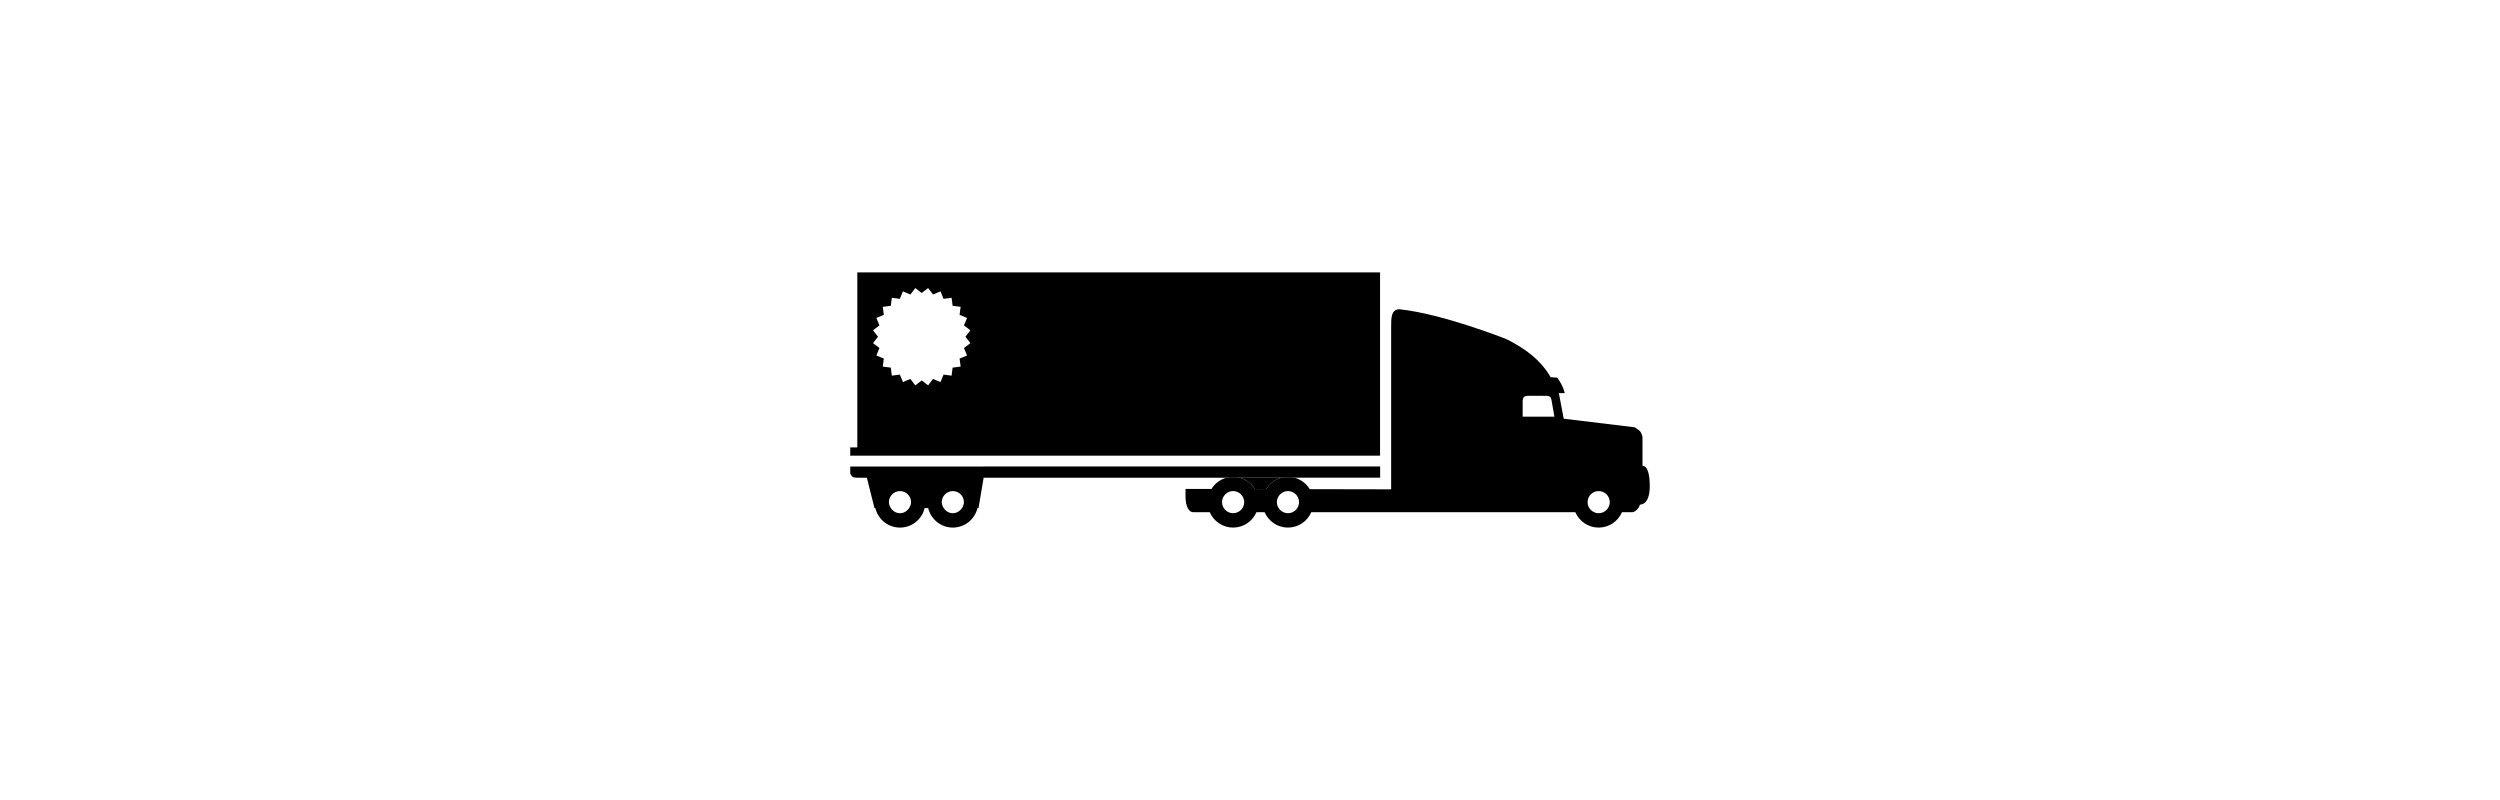 <?xml version="1.0" ?>
<svg xmlns="http://www.w3.org/2000/svg" xmlns:ev="http://www.w3.org/2001/xml-events" xmlns:xlink="http://www.w3.org/1999/xlink" baseProfile="full" enable-background="new 0 0 100 100.06" height="192px" version="1.1" viewBox="0 0 100 100.06" width="600px" x="0px" xml:space="preserve" y="0px">
	<defs/>
	<path d="M 53.918,59.748 L 48.717,59.75 C 49.514,59.965 50.183,60.479 50.6,61.17 L 52.034,61.172 C 52.451,60.48 53.121,59.965 53.918,59.748"/>
	<path d="M 66.267,34.072 L 0.884,34.072 L 0.884,55.955 L 0.0,55.955 L 0.0,56.996 L 66.267,56.996 L 66.267,34.072 M 15.027,42.916 L 14.222,43.528 L 14.611,44.464 L 13.676,44.847 L 13.809,45.851 L 12.805,45.98 L 12.676,46.985 L 11.673,46.85 L 11.289,47.786 L 10.354,47.397 L 9.74,48.2 L 8.939,47.581 L 8.137,48.2 L 7.523,47.396 L 6.589,47.785 L 6.203,46.85 L 5.202,46.985 L 5.072,45.98 L 4.069,45.851 L 4.202,44.847 L 3.266,44.464 L 3.655,43.528 L 2.851,42.916 L 3.469,42.112 L 2.851,41.311 L 3.655,40.7 L 3.266,39.764 L 4.202,39.378 L 4.069,38.377 L 5.072,38.249 L 5.202,37.244 L 6.203,37.379 L 6.589,36.443 L 7.523,36.833 L 8.137,36.029 L 8.939,36.645 L 9.74,36.029 L 10.354,36.833 L 11.289,36.443 L 11.673,37.379 L 12.676,37.244 L 12.805,38.249 L 13.809,38.377 L 13.676,39.378 L 14.611,39.764 L 14.222,40.7 L 15.027,41.312 L 14.409,42.113 L 15.027,42.916"/>
	<path d="M 53.918,59.748 L 55.576,59.748 C 55.31,59.676 55.036,59.627 54.747,59.627 C 54.458,59.627 54.186,59.676 53.918,59.748"/>
	<path d="M 48.717,59.75 L 53.918,59.748 C 54.186,59.676 55.311,59.676 55.576,59.748 L 66.279,59.748 L 66.279,58.346 L 0.0,58.348 L 0.0,59.219 C 0.22,59.703 0.401,59.75 0.937,59.75 L 2.078,59.75 L 3.03,63.543 L 3.137,63.543 C 3.47,64.941 4.721,65.988 6.222,65.988 C 7.723,65.988 8.974,64.941 9.307,63.543 L 9.746,63.543 C 10.079,64.941 11.33,65.988 12.831,65.988 C 14.332,65.988 15.583,64.941 15.916,63.543 L 16.045,63.543 L 16.685,59.75 C 16.685,59.75 33.639,59.75 33.64,59.75 L 47.057,59.75 C 47.324,59.676 48.451,59.676 48.717,59.75 M 7.365,63.543 C 7.117,63.924 6.709,64.191 6.222,64.191 C 5.735,64.191 5.326,63.923 5.079,63.543 C 4.939,63.326 4.837,63.084 4.837,62.807 C 4.837,62.045 5.459,61.422 6.222,61.422 C 6.985,61.422 7.607,62.045 7.607,62.807 C 7.607,63.084 7.505,63.326 7.365,63.543 M 13.975,63.543 C 13.727,63.924 13.319,64.191 12.832,64.191 C 12.345,64.191 11.936,63.923 11.689,63.543 C 11.549,63.326 11.447,63.084 11.447,62.807 C 11.447,62.045 12.069,61.422 12.832,61.422 C 13.595,61.422 14.217,62.045 14.217,62.807 C 14.217,63.084 14.115,63.326 13.975,63.543"/>
	<path d="M 99.09,58.268 L 99.09,54.629 C 98.876,53.945 98.876,53.945 98.121,53.445 L 89.237,52.369 L 88.631,49.169 L 89.362,49.169 C 89.362,49.169 89.215,48.29 88.421,47.228 L 87.605,47.182 C 86.908,45.978 85.597,44.169 82.063,42.412 C 82.063,42.412 74.008,39.211 68.625,38.674 C 67.628,38.793 67.654,39.735 67.654,41.043 L 67.654,61.203 L 57.467,61.182 C 57.049,60.485 56.377,59.967 55.575,59.748 L 53.917,59.748 C 53.12,59.965 52.45,60.48 52.033,61.172 L 50.599,61.17 C 50.182,60.479 49.513,59.965 48.716,59.75 L 47.057,59.75 C 46.264,59.965 45.598,60.475 45.18,61.158 L 41.934,61.152 L 41.934,62.074 C 41.934,63.381 42.367,64.066 42.903,64.066 L 44.968,64.066 C 45.456,65.195 46.578,65.988 47.886,65.988 C 49.194,65.988 50.316,65.195 50.804,64.066 L 51.828,64.066 C 52.316,65.195 53.437,65.988 54.745,65.988 C 56.055,65.988 57.176,65.195 57.664,64.066 L 75.605,64.066 L 90.69,64.066 C 91.176,65.195 92.297,65.988 93.607,65.988 C 94.916,65.988 96.037,65.195 96.524,64.066 L 97.763,64.066 C 98.194,64.066 98.643,63.586 98.77,63.111 C 98.77,63.111 99.998,63.246 99.998,60.82 C 100.0,58.047 99.09,58.268 99.09,58.268 M 48.451,64.066 C 48.278,64.144 48.09,64.191 47.888,64.191 C 47.686,64.191 47.498,64.144 47.326,64.066 C 46.843,63.849 46.503,63.369 46.503,62.806 C 46.503,62.044 47.125,61.421 47.888,61.421 C 48.651,61.421 49.273,62.044 49.273,62.806 C 49.273,63.369 48.933,63.85 48.451,64.066 M 55.311,64.066 C 55.138,64.144 54.949,64.191 54.748,64.191 C 54.547,64.191 54.359,64.144 54.186,64.066 C 53.703,63.849 53.363,63.369 53.363,62.806 C 53.363,62.044 53.985,61.421 54.748,61.421 C 55.513,61.421 56.135,62.044 56.135,62.806 C 56.134,63.369 55.793,63.85 55.311,64.066 M 84.104,52.117 C 84.104,50.812 84.104,51.533 84.104,50.812 C 84.104,50.091 84.0,49.509 84.719,49.509 C 84.719,49.509 86.233,49.493 86.672,49.509 C 87.111,49.526 87.598,49.413 87.697,49.973 C 87.796,50.534 88.075,52.118 88.075,52.118 L 84.104,52.118 L 84.104,52.117 M 93.609,64.191 C 93.406,64.191 93.217,64.144 93.046,64.066 C 92.563,63.849 92.223,63.369 92.223,62.806 C 92.223,62.044 92.845,61.421 93.61,61.421 C 94.375,61.421 94.996,62.044 94.996,62.806 C 94.996,63.368 94.657,63.849 94.174,64.066 C 94.0,64.145 93.812,64.191 93.609,64.191"/>
	<path d="M 47.888,59.627 C 47.599,59.627 47.325,59.676 47.058,59.75 L 48.717,59.75 C 48.451,59.676 48.177,59.627 47.888,59.627"/>
</svg>
